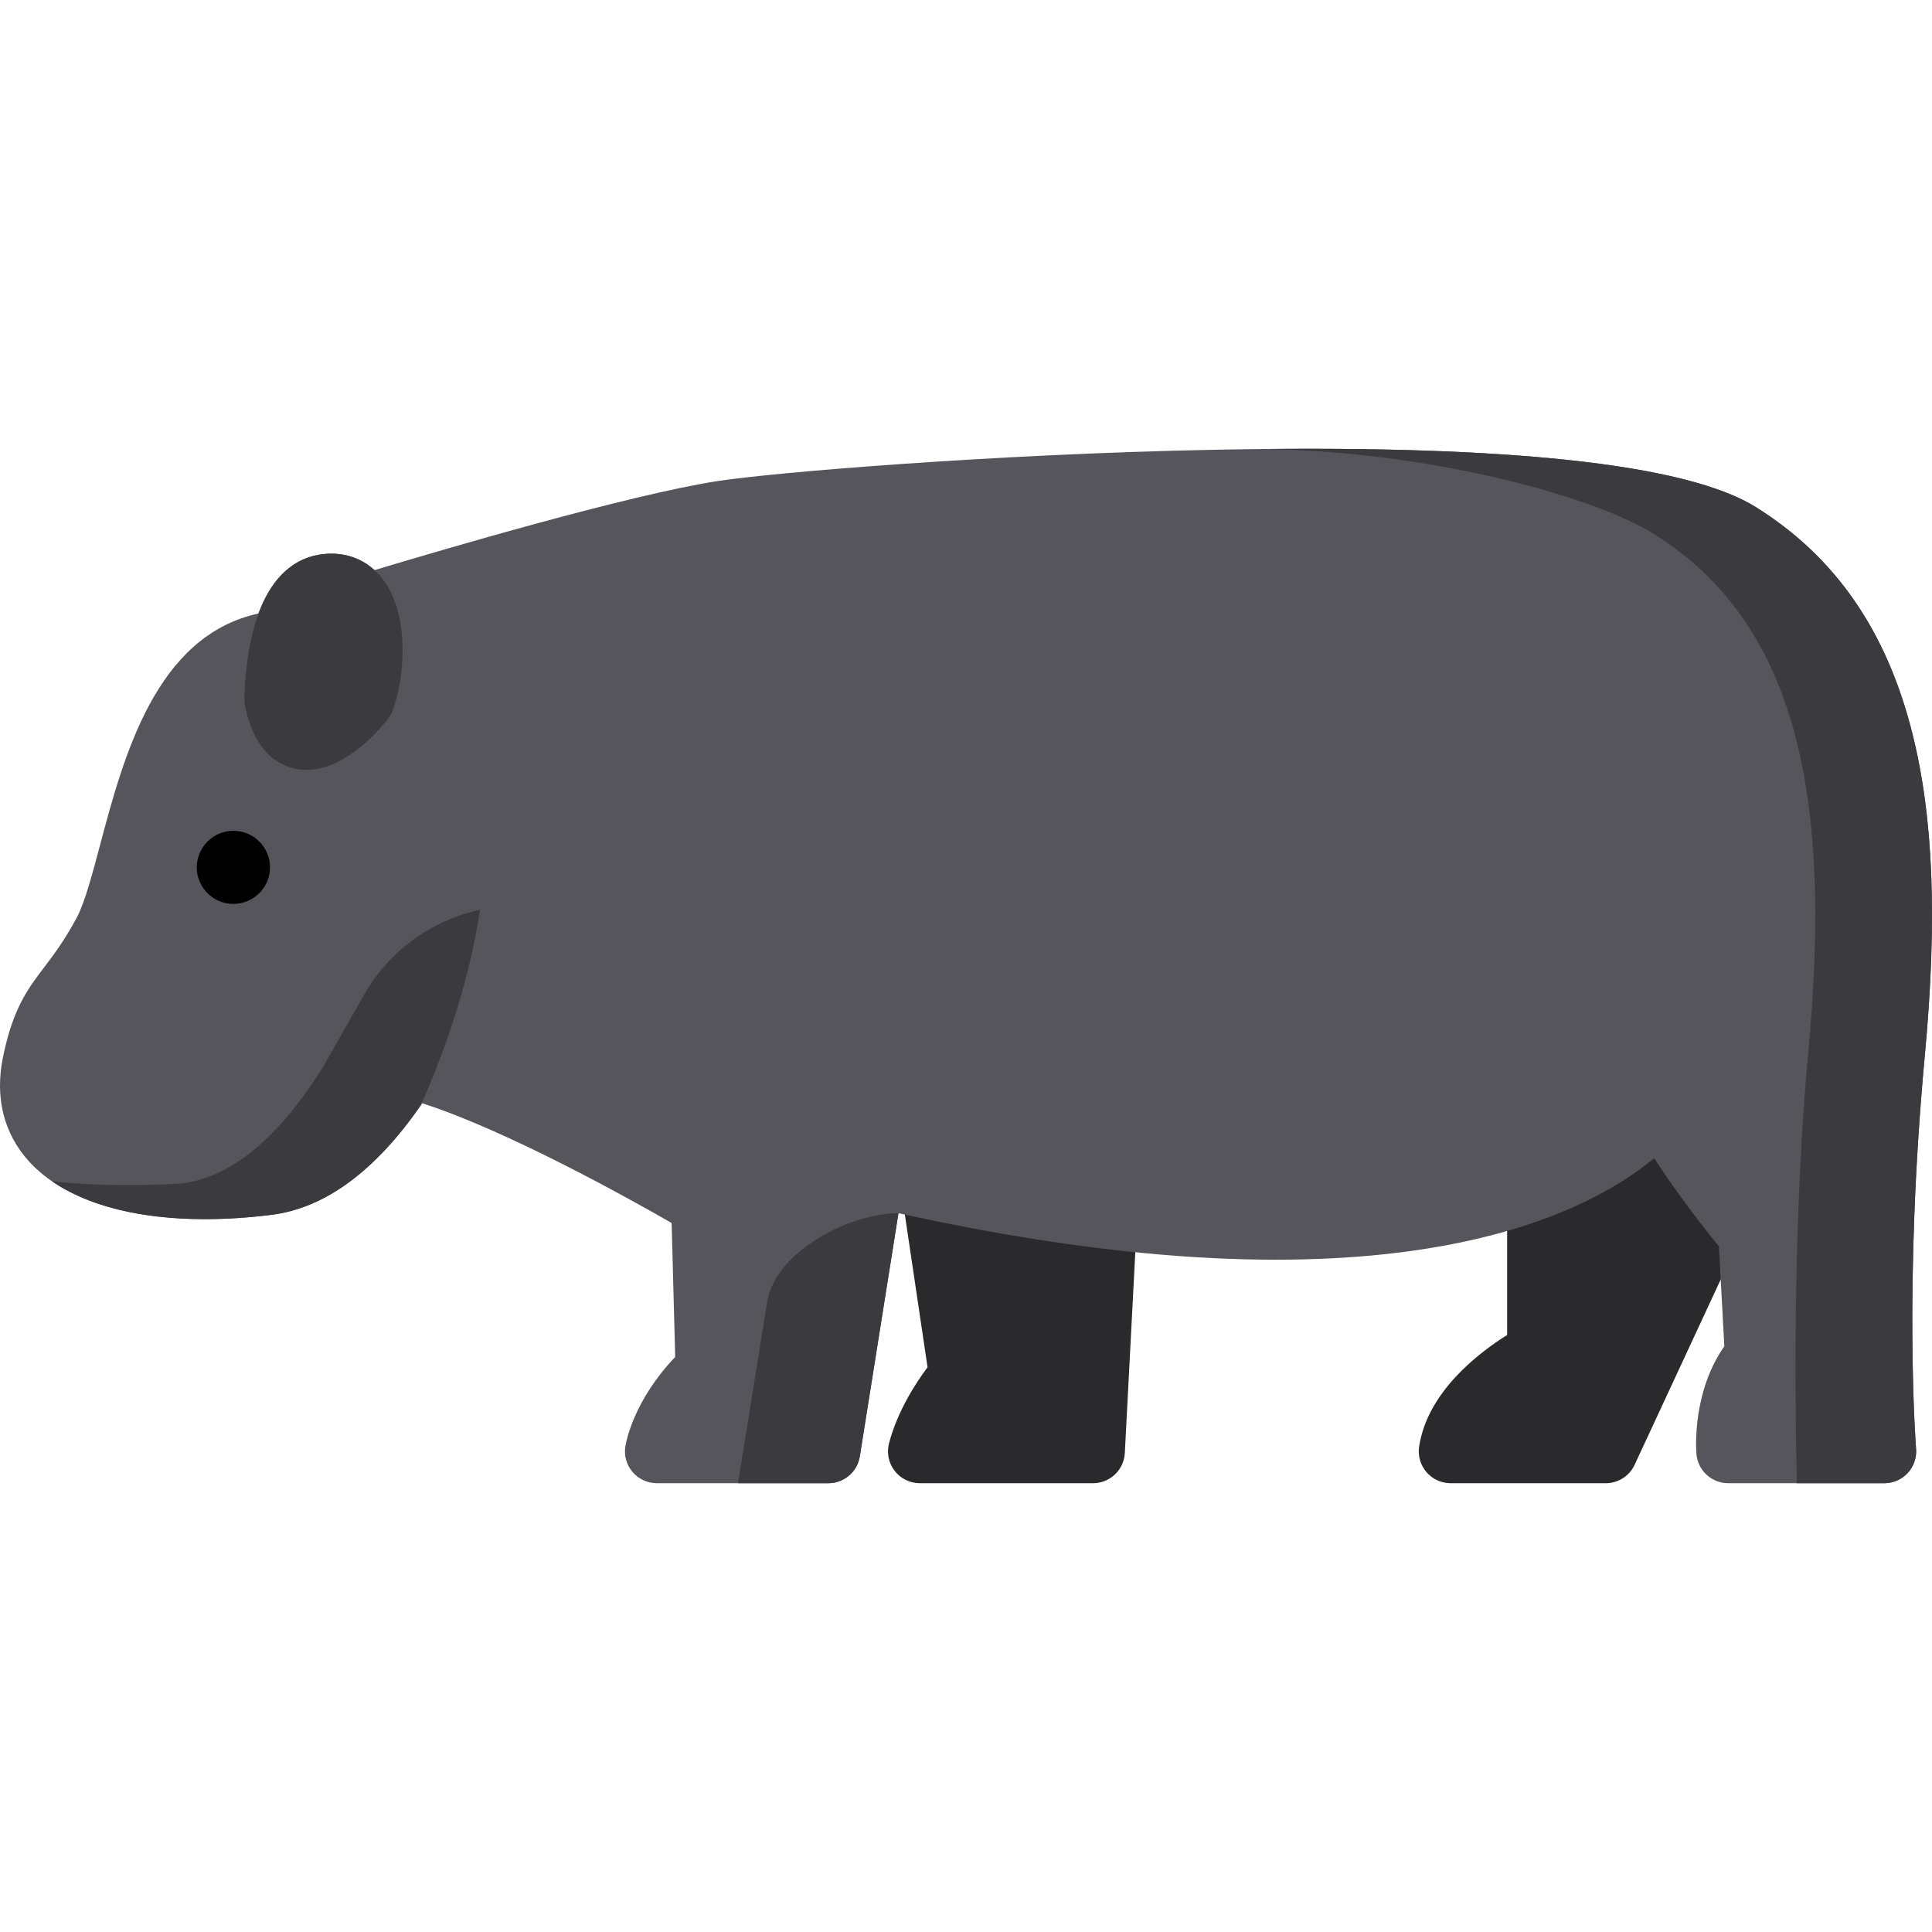 <?xml version="1.0" encoding="iso-8859-1"?>
<!-- Generator: Adobe Illustrator 19.0.0, SVG Export Plug-In . SVG Version: 6.00 Build 0)  -->
<svg xmlns="http://www.w3.org/2000/svg" xmlns:xlink="http://www.w3.org/1999/xlink" version="1.1" id="Layer_1" x="0px" y="0px" viewBox="0 0 512 512" style="enable-background:new 0 0 512 512;" xml:space="preserve">
<g>
	<path style="fill:#2A2A2C;" d="M463.226,312.827c-4.588-6.008-11.084-14.992-15.979-23.67c-1.477-2.617-4.166-4.362-7.171-4.4   c-0.038-0.001-0.076-0.001-0.117-0.001c-2.936,0-5.598,1.427-7.127,3.937c-0.562,0.775-7.809,10.315-28.004,18.051   c-3.263,1.25-5.418,4.382-5.418,7.878v39.162c-7.477,4.68-21.18,15.095-23.328,29.612c-0.359,2.426,0.355,4.889,1.957,6.745   c1.603,1.857,3.934,2.925,6.387,2.925h41.119c3.283,0,6.267-1.904,7.65-4.881l30.976-66.683   C465.493,318.658,465.129,315.317,463.226,312.827z"/>
	<path style="fill:#2A2A2C;" d="M301.012,322.201l-0.44-1.782c-0.838-3.398-3.686-5.925-7.159-6.351   c-14.074-1.734-29.011-4.246-44.399-7.468c-3.748-0.784-7.56,1.058-9.275,4.485c-0.774,1.55-1.053,3.3-0.8,5.013l6.873,46.232   c-3.066,4.103-8.002,11.647-10.217,20.18c-0.656,2.527-0.105,5.215,1.494,7.28c1.597,2.065,4.06,3.274,6.672,3.274h45.905   c4.488,0,8.19-3.514,8.424-7.996l3.154-60.409C301.288,323.834,301.209,323.004,301.012,322.201z"/>
</g>
<path style="fill:#56555B;" d="M506.743,194.153c-6.832-27.051-20.368-46.592-41.38-59.739  c-18.578-11.624-66.997-16.746-143.905-15.215c-58.422,1.161-116.467,6.006-131.2,8.277c-23.798,3.668-74.055,18.507-91.008,23.617  c-3.619-3.312-8.326-4.813-13.546-4.251c-9.16,0.982-14.317,7.929-17.223,15.738c-27.222,5.995-35.697,37.798-41.946,61.297  c-2.113,7.95-4.11,15.457-6.234,19.388c-3.293,6.092-6.072,9.756-8.527,12.988c-4.462,5.879-8.315,10.955-10.971,23.836  c-2.23,10.82,0.204,20.456,7.039,27.864c9.108,9.872,25.575,15.131,46.459,15.131c5.547,0,11.407-0.371,17.52-1.126  c14.376-1.774,27.814-11.714,40.065-29.586c22.634,7.276,54.917,25.305,66.103,31.738l0.944,35.506  c-10.944,11.454-12.996,22.368-13.205,23.661c-0.396,2.442,0.3,4.933,1.902,6.817c1.602,1.884,3.951,2.969,6.424,2.969h45.474  c4.148,0,7.68-3.015,8.331-7.111l10.243-64.445c128.216,28.365,181.523,1.029,200.254-14.563  c6.663,10.205,13.867,19.32,17.175,23.381l1.43,26.455c-8.382,11.994-7.532,26.735-7.396,28.497c0.34,4.394,4.004,7.787,8.41,7.787  h41.394c2.355,0,4.602-0.985,6.2-2.716c1.597-1.731,2.398-4.051,2.209-6.399c-0.034-0.425-3.361-43.248,2.323-104.249  C513.454,243.685,512.387,216.502,506.743,194.153z"/>
<g>
	<path style="fill:#3B3B3F;" d="M127.026,241.139c-12.893,2.866-23.998,10.981-30.525,22.462l-10.764,18.933   c-9.422,15.184-22.095,29.162-37.442,31.055c-1.53,0.189-18.7,1.255-34.544-0.553c9.558,6.585,23.599,10.051,40.551,10.051   c5.547,0,11.407-0.371,17.52-1.126c14.232-1.756,27.542-11.529,39.696-29.065c7.159-16.079,13.1-34.211,15.69-51.797   C127.146,241.112,127.085,241.125,127.026,241.139z"/>
	<path style="fill:#3B3B3F;" d="M465.363,134.414c-17.388-10.88-60.918-16.061-129.473-15.427   c44.828,0.944,86.836,12.776,102.504,22.579c40.227,25.169,46.639,74.789,40.81,137.352c-3.877,41.608-3.628,87.839-3.028,114.147   h23.191c2.355,0,4.602-0.985,6.2-2.716c1.597-1.731,2.398-4.051,2.209-6.399c-0.034-0.425-3.361-43.248,2.323-104.249   c3.355-36.015,2.29-63.199-3.354-85.548C499.911,167.102,486.375,147.561,465.363,134.414z"/>
	<path style="fill:#3B3B3F;" d="M203.296,345.068l-7.721,47.998h23.952c4.148,0,7.68-3.015,8.331-7.111l10.243-64.445   C224.776,321.543,205.388,331.906,203.296,345.068z"/>
</g>
<path d="M61.853,239.544c-5.35,0-9.703-4.346-9.703-9.687s4.353-9.687,9.703-9.687c5.351,0,9.704,4.346,9.704,9.687  C71.557,235.198,67.204,239.544,61.853,239.544z"/>
<path style="fill:#3B3B3F;" d="M81.221,204.025c-1.118,0-2.251-0.124-3.391-0.397c-4.556-1.088-10.492-4.832-12.897-16.492  c-0.116-0.561-0.173-1.133-0.173-1.705c0-0.333,0.022-8.232,1.886-16.432c3.875-17.04,12.503-21.454,19.059-22.157  c6.349-0.683,11.942,1.679,15.74,6.649c7.313,9.576,5.818,26.555,2.505,35.016c-0.306,0.784-0.729,1.518-1.254,2.177  C100.03,194.032,91.228,204.025,81.221,204.025z"/>
<g>
</g>
<g>
</g>
<g>
</g>
<g>
</g>
<g>
</g>
<g>
</g>
<g>
</g>
<g>
</g>
<g>
</g>
<g>
</g>
<g>
</g>
<g>
</g>
<g>
</g>
<g>
</g>
<g>
</g>
</svg>

